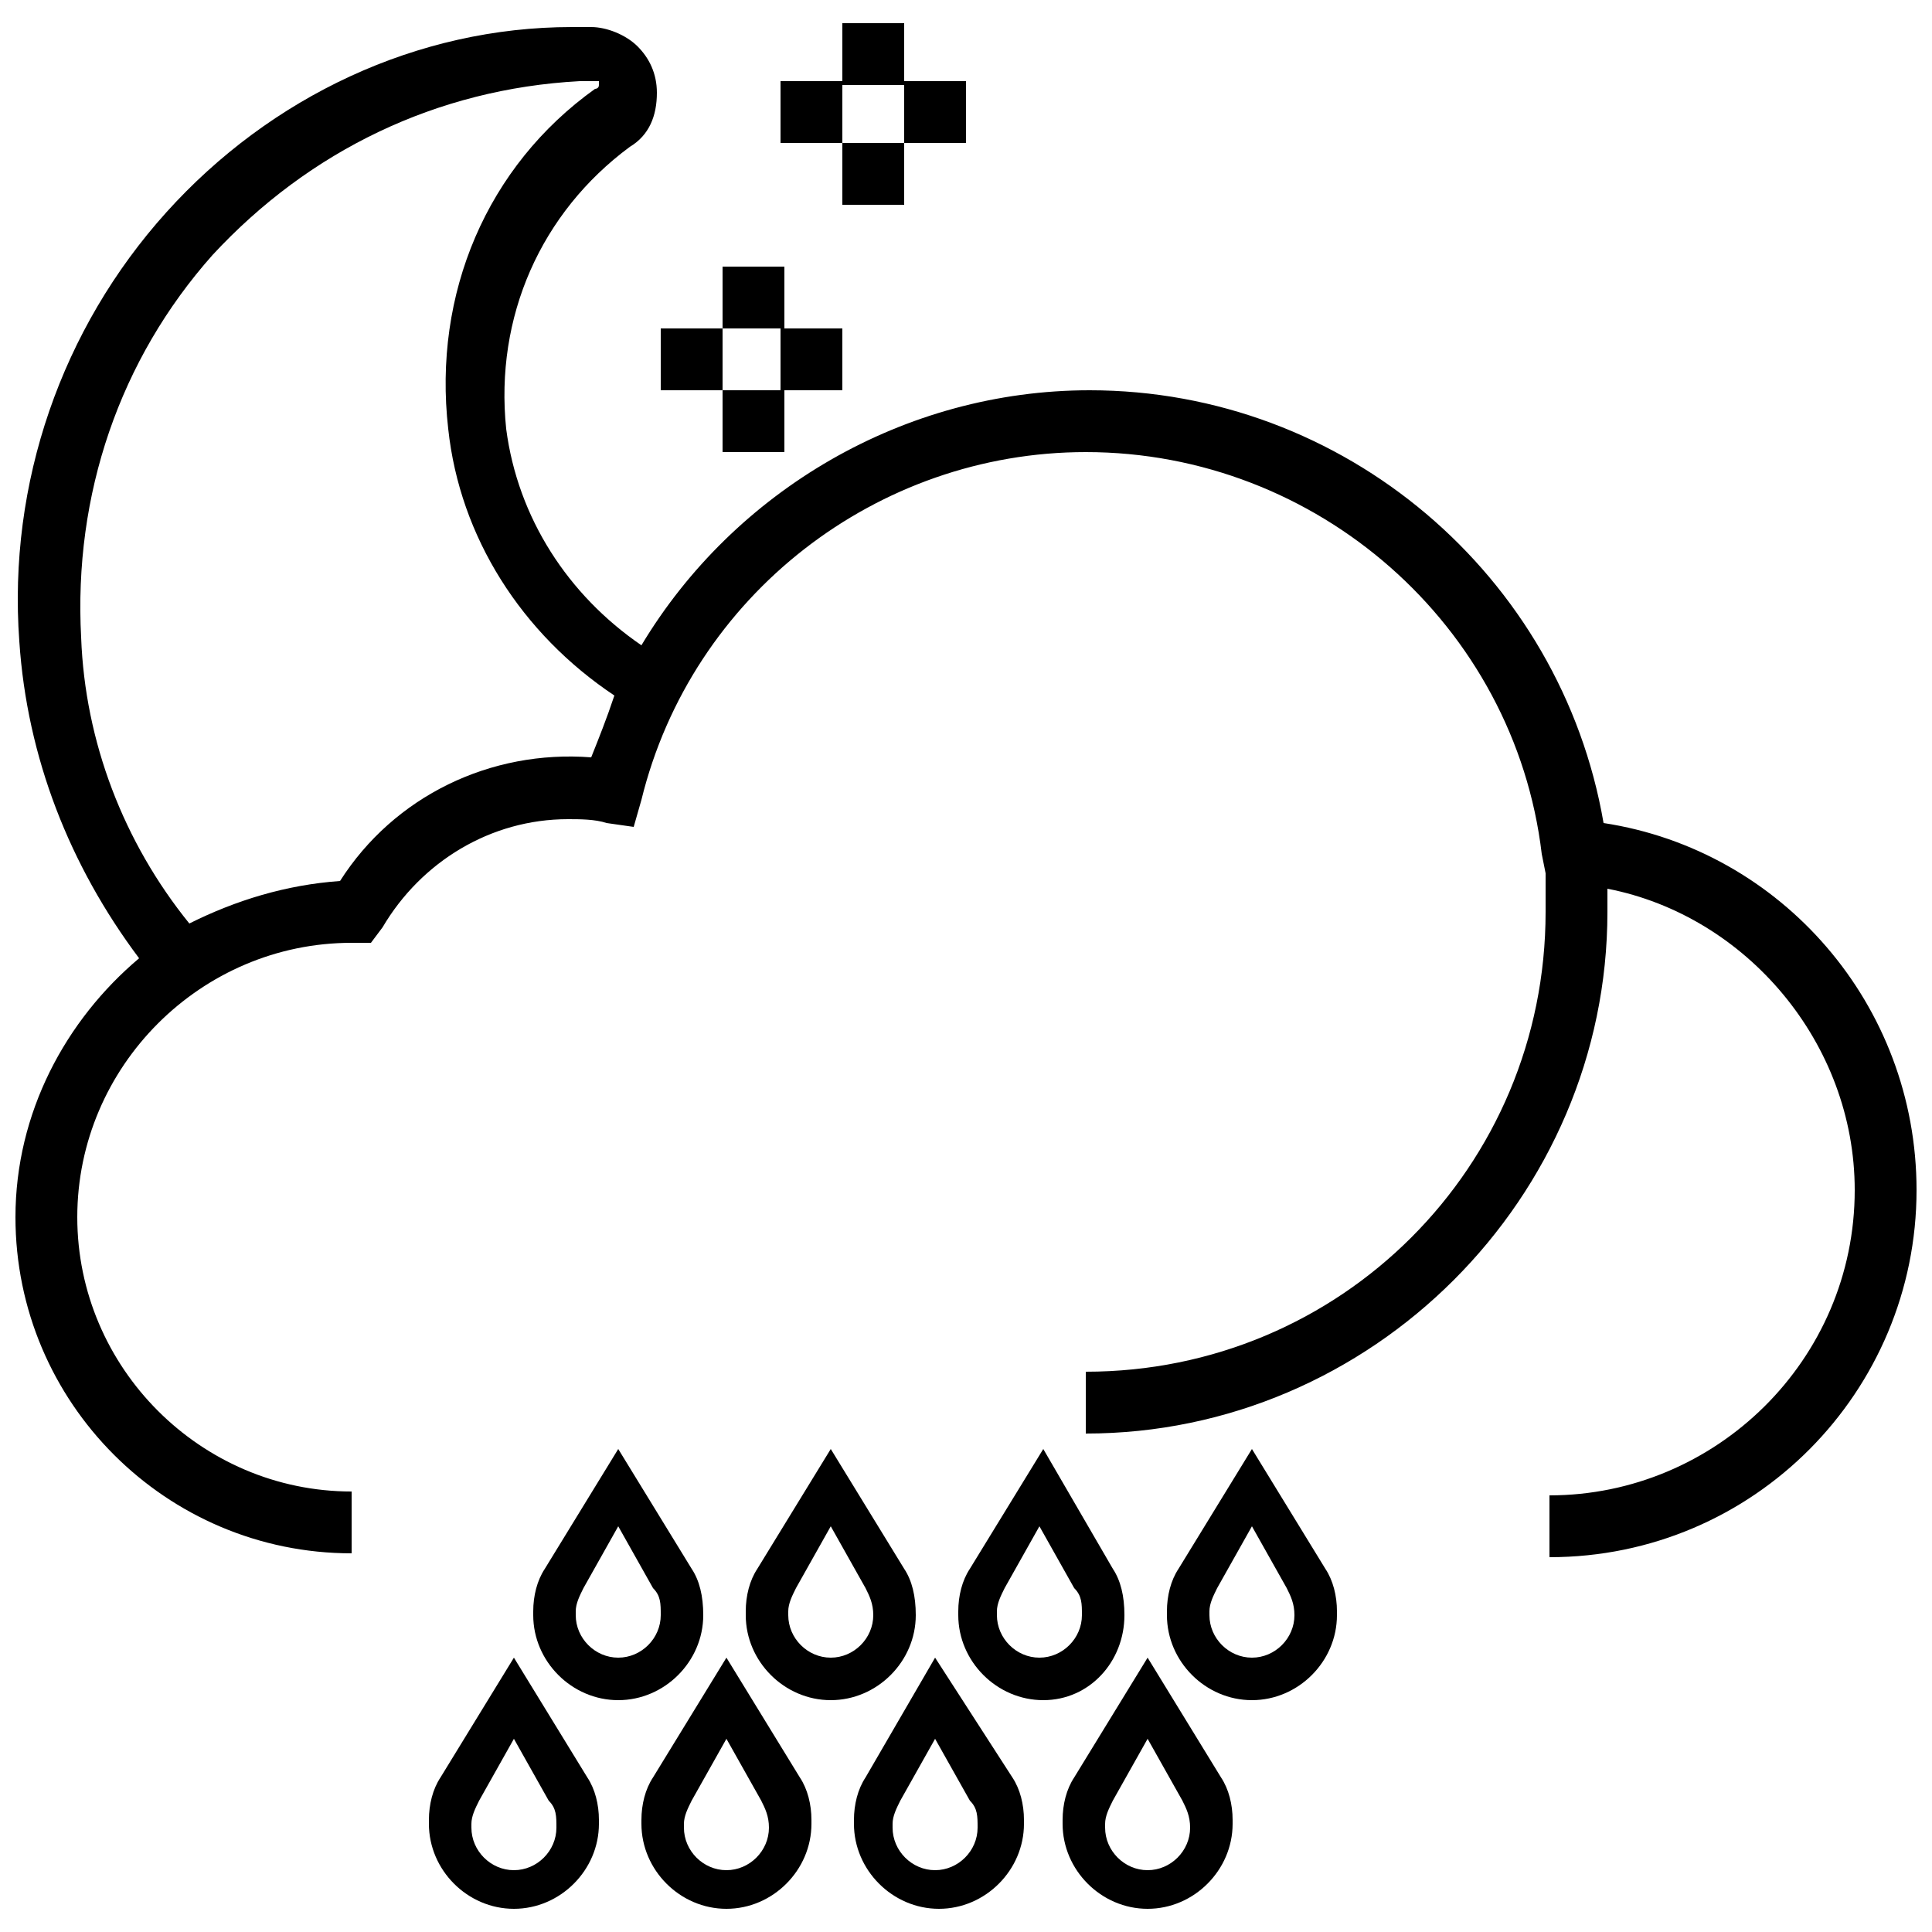 <?xml version="1.0" encoding="utf-8"?>
<!-- Generator: Adobe Illustrator 19.2.1, SVG Export Plug-In . SVG Version: 6.00 Build 0)  -->
<svg version="1.1" id="Icons" xmlns="http://www.w3.org/2000/svg" xmlns:xlink="http://www.w3.org/1999/xlink" x="0px" y="0px"
	 viewBox="0 0 50 50" style="enable-background:new 0 0 50 50;" xml:space="preserve">
<g>
	<g>
		<g>
			<g>
				<g>
					<path d="M41.5,21.3c-1.1-6.4-6.7-11.2-13.3-11.2c-4.8,0-9.2,2.6-11.6,6.6c-1.9-1.3-3.2-3.3-3.5-5.6c-0.3-2.9,0.9-5.6,3.2-7.3
						c0.5-0.3,0.7-0.8,0.7-1.4c0-0.5-0.2-0.9-0.5-1.2c-0.3-0.3-0.8-0.5-1.2-0.5c-0.2,0-0.4,0-0.5,0C10.8,0.7,7,2.5,4.3,5.5
						c-2.7,3-4.1,7-3.8,11.1c0.2,3,1.3,5.8,3.1,8.2c-1.9,1.6-3.2,4-3.2,6.7c0,4.8,3.9,8.7,8.7,8.7v-1.6c-3.9,0-7.1-3.2-7.1-7.1
						s3.2-7.1,7.1-7.1l0.5,0L9.9,24c1-1.7,2.8-2.8,4.8-2.8c0.3,0,0.7,0,1,0.1l0.7,0.1l0.2-0.7c1.3-5.3,6.1-9,11.5-9
						c6,0,11.1,4.5,11.8,10.4l0.1,0.5c0,0.3,0,0.7,0,1c0,6.6-5.3,11.9-11.9,11.9v1.6c7.4,0,13.5-6.1,13.5-13.5c0-0.2,0-0.4,0-0.6
						c3.6,0.7,6.4,4,6.4,7.8c0,4.4-3.6,7.9-7.9,7.9v1.6c5.3,0,9.5-4.3,9.5-9.5C49.6,26,46.1,22,41.5,21.3z M15.3,19.6
						c-2.6-0.2-5.1,1-6.5,3.2c-1.4,0.1-2.7,0.5-3.9,1.1c-1.7-2.1-2.7-4.7-2.8-7.4c-0.2-3.7,1-7.2,3.4-9.9c2.5-2.7,5.8-4.3,9.5-4.5
						c0.1,0,0.2,0,0.4,0c0,0,0,0,0,0c0,0,0.1,0,0.1,0s0,0.1,0,0.1c0,0.1-0.1,0.1-0.1,0.1c-2.8,2-4.2,5.3-3.8,8.8
						c0.3,2.8,1.9,5.3,4.3,6.9C15.7,18.6,15.5,19.1,15.3,19.6z"/>
					<rect x="21.8" y="0.6" width="1.6" height="1.6"/>
					<rect x="23.4" y="2.1" width="1.6" height="1.6"/>
					<rect x="21.8" y="3.7" width="1.6" height="1.6"/>
					<rect x="20.2" y="2.1" width="1.6" height="1.6"/>
					<rect x="18.7" y="6.9" width="1.6" height="1.6"/>
					<rect x="20.2" y="8.5" width="1.6" height="1.6"/>
					<rect x="18.7" y="10.1" width="1.6" height="1.6"/>
					<rect x="17.1" y="8.5" width="1.6" height="1.6"/>
				</g>
			</g>
		</g>
	</g>
	<path d="M18.2,41.8L18.2,41.8c0-0.5-0.1-0.9-0.3-1.2L16,37.5l-1.9,3.1c-0.2,0.3-0.3,0.7-0.3,1.1v0.1c0,1.2,1,2.2,2.2,2.2
		S18.2,43,18.2,41.8z M17.1,41.8c0,0.6-0.5,1.1-1.1,1.1c-0.6,0-1.1-0.5-1.1-1.1v-0.1c0-0.2,0.1-0.4,0.2-0.6l0.9-1.6l0.9,1.6
		C17.1,41.3,17.1,41.5,17.1,41.8L17.1,41.8z"/>
	<path d="M23.7,41.8L23.7,41.8c0-0.5-0.1-0.9-0.3-1.2l-1.9-3.1l-1.9,3.1c-0.2,0.3-0.3,0.7-0.3,1.1v0.1c0,1.2,1,2.2,2.2,2.2
		C22.7,44,23.7,43,23.7,41.8z M22.6,41.8c0,0.6-0.5,1.1-1.1,1.1c-0.6,0-1.1-0.5-1.1-1.1v-0.1c0-0.2,0.1-0.4,0.2-0.6l0.9-1.6l0.9,1.6
		C22.5,41.3,22.6,41.5,22.6,41.8L22.6,41.8z"/>
	<path d="M29.1,41.8L29.1,41.8c0-0.5-0.1-0.9-0.3-1.2L27,37.5l-1.9,3.1c-0.2,0.3-0.3,0.7-0.3,1.1v0.1c0,1.2,1,2.2,2.2,2.2
		S29.1,43,29.1,41.8z M28,41.8c0,0.6-0.5,1.1-1.1,1.1c-0.6,0-1.1-0.5-1.1-1.1v-0.1c0-0.2,0.1-0.4,0.2-0.6l0.9-1.6l0.9,1.6
		C28,41.3,28,41.5,28,41.8L28,41.8z"/>
	<path d="M32.4,37.5l-1.9,3.1c-0.2,0.3-0.3,0.7-0.3,1.1v0.1c0,1.2,1,2.2,2.2,2.2c1.2,0,2.2-1,2.2-2.2v-0.1c0-0.4-0.1-0.8-0.3-1.1
		L32.4,37.5z M33.5,41.8c0,0.6-0.5,1.1-1.1,1.1s-1.1-0.5-1.1-1.1v-0.1c0-0.2,0.1-0.4,0.2-0.6l0.9-1.6l0.9,1.6
		C33.4,41.3,33.5,41.5,33.5,41.8L33.5,41.8z"/>
	<path d="M13.3,42.9L11.4,46c-0.2,0.3-0.3,0.7-0.3,1.1v0.1c0,1.2,1,2.2,2.2,2.2s2.2-1,2.2-2.2v-0.1c0-0.4-0.1-0.8-0.3-1.1L13.3,42.9
		z M14.4,47.3c0,0.6-0.5,1.1-1.1,1.1c-0.6,0-1.1-0.5-1.1-1.1v-0.1c0-0.2,0.1-0.4,0.2-0.6l0.9-1.6l0.9,1.6
		C14.4,46.8,14.4,47,14.4,47.3L14.4,47.3z"/>
	<path d="M18.8,42.9L16.9,46c-0.2,0.3-0.3,0.7-0.3,1.1v0.1c0,1.2,1,2.2,2.2,2.2c1.2,0,2.2-1,2.2-2.2v-0.1c0-0.4-0.1-0.8-0.3-1.1
		L18.8,42.9z M19.9,47.3c0,0.6-0.5,1.1-1.1,1.1c-0.6,0-1.1-0.5-1.1-1.1v-0.1c0-0.2,0.1-0.4,0.2-0.6l0.9-1.6l0.9,1.6
		C19.8,46.8,19.9,47,19.9,47.3L19.9,47.3z"/>
	<path d="M24.2,42.9L22.4,46c-0.2,0.3-0.3,0.7-0.3,1.1v0.1c0,1.2,1,2.2,2.2,2.2s2.2-1,2.2-2.2v-0.1c0-0.4-0.1-0.8-0.3-1.1L24.2,42.9
		z M25.3,47.3c0,0.6-0.5,1.1-1.1,1.1c-0.6,0-1.1-0.5-1.1-1.1v-0.1c0-0.2,0.1-0.4,0.2-0.6l0.9-1.6l0.9,1.6
		C25.3,46.8,25.3,47,25.3,47.3L25.3,47.3z"/>
	<path d="M29.7,42.9L27.8,46c-0.2,0.3-0.3,0.7-0.3,1.1v0.1c0,1.2,1,2.2,2.2,2.2s2.2-1,2.2-2.2v-0.1c0-0.4-0.1-0.8-0.3-1.1L29.7,42.9
		z M30.8,47.3c0,0.6-0.5,1.1-1.1,1.1c-0.6,0-1.1-0.5-1.1-1.1v-0.1c0-0.2,0.1-0.4,0.2-0.6l0.9-1.6l0.9,1.6
		C30.7,46.8,30.8,47,30.8,47.3L30.8,47.3z"/>
</g>
</svg>
